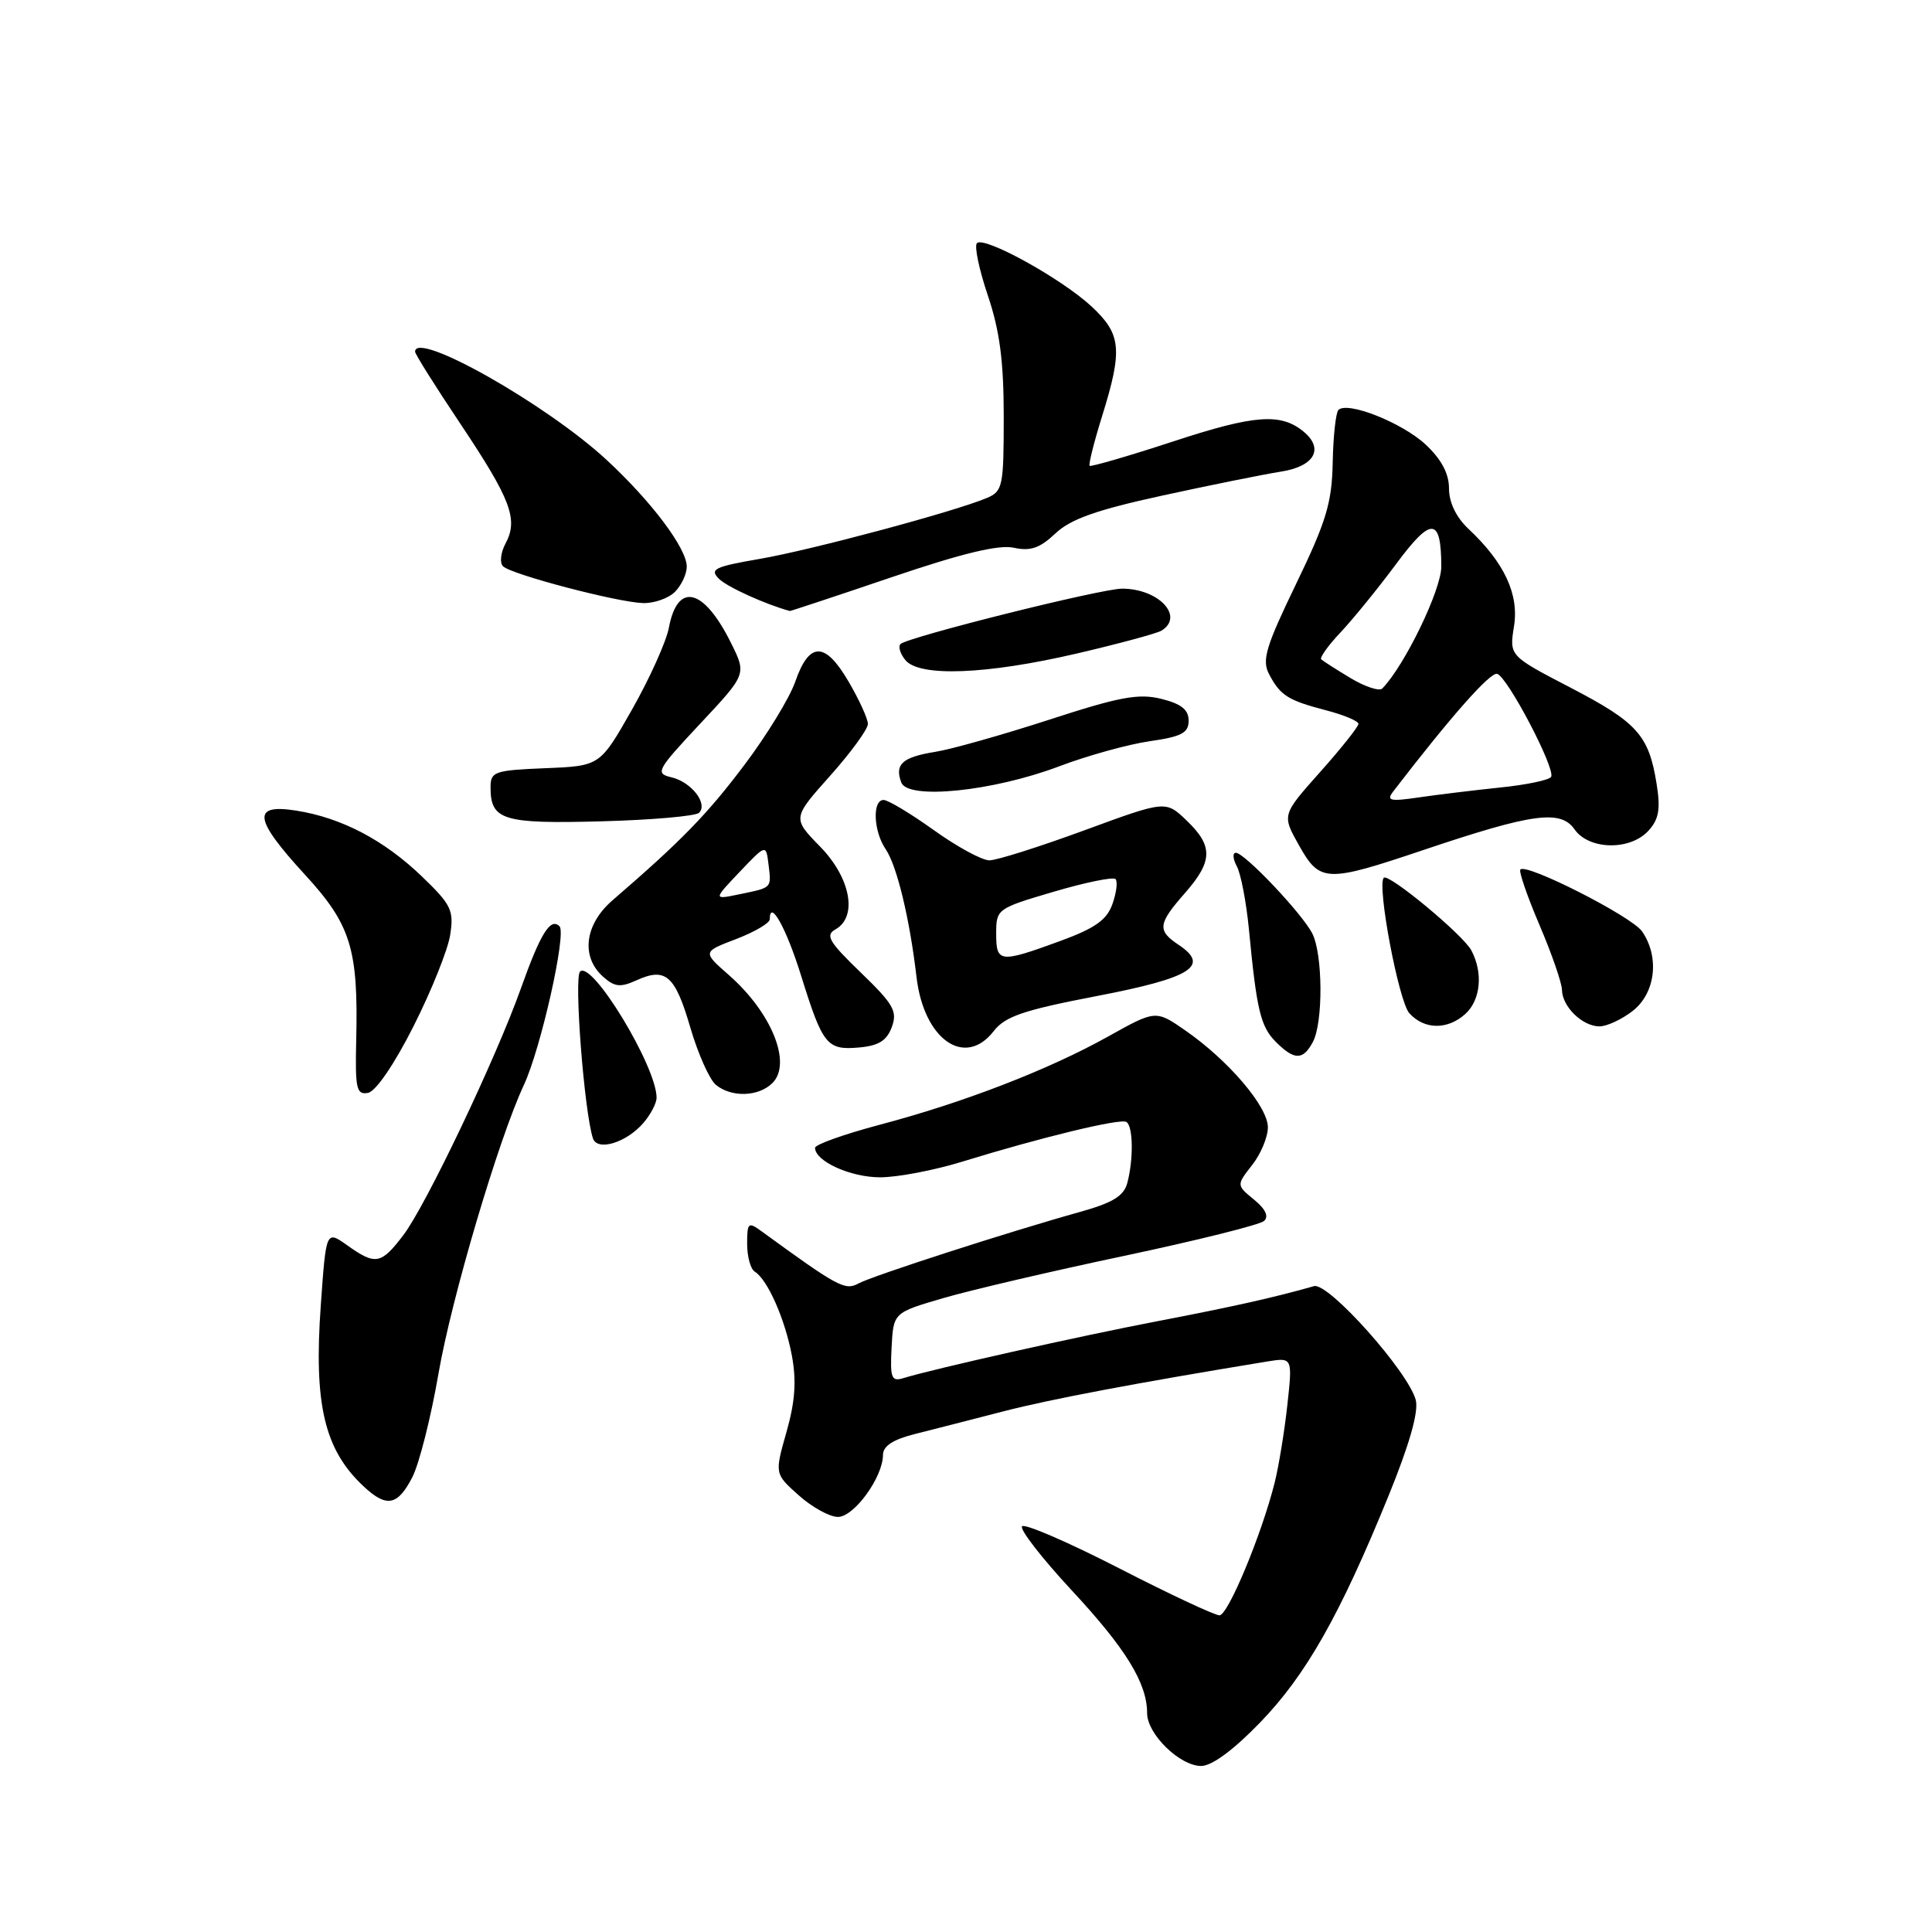 <?xml version="1.0" encoding="UTF-8" standalone="no"?>
<!DOCTYPE svg PUBLIC "-//W3C//DTD SVG 1.1//EN" "http://www.w3.org/Graphics/SVG/1.1/DTD/svg11.dtd" >
<svg xmlns="http://www.w3.org/2000/svg" xmlns:xlink="http://www.w3.org/1999/xlink" version="1.1" viewBox="0 0 256 256">
 <g >
 <path fill="currentColor"
d=" M 166.96 228.25 C 173.04 221.97 177.54 214.04 183.99 198.20 C 186.75 191.42 187.99 187.09 187.60 185.53 C 186.66 181.82 176.01 169.87 174.11 170.42 C 169.06 171.87 163.31 173.16 153.50 175.04 C 143.12 177.02 123.65 181.39 119.70 182.61 C 118.12 183.10 117.93 182.59 118.14 178.55 C 118.38 173.94 118.38 173.94 124.94 172.02 C 128.55 170.96 139.38 168.43 149.00 166.40 C 158.62 164.36 166.95 162.29 167.50 161.78 C 168.15 161.18 167.68 160.19 166.16 158.95 C 163.83 157.04 163.83 157.04 165.91 154.38 C 167.06 152.92 168.00 150.67 168.00 149.37 C 168.00 146.63 162.78 140.51 157.09 136.56 C 153.14 133.82 153.14 133.82 146.82 137.35 C 138.91 141.76 127.65 146.11 116.55 149.04 C 111.85 150.29 108.00 151.66 108.00 152.09 C 108.00 153.87 112.70 156.00 116.62 156.00 C 118.91 156.00 123.80 155.07 127.49 153.93 C 137.93 150.71 148.43 148.17 149.25 148.66 C 150.15 149.21 150.21 153.61 149.37 156.76 C 148.91 158.48 147.43 159.38 143.13 160.58 C 133.73 163.20 115.61 169.05 113.72 170.08 C 111.98 171.03 111.01 170.51 100.88 163.13 C 99.15 161.87 99.00 162.00 99.00 164.82 C 99.00 166.50 99.45 168.16 100.01 168.50 C 101.71 169.55 104.02 174.79 104.93 179.63 C 105.55 182.99 105.36 185.72 104.21 189.76 C 102.64 195.29 102.64 195.29 105.84 198.14 C 107.59 199.71 109.93 201.00 111.03 201.00 C 113.17 201.00 116.99 195.74 117.00 192.79 C 117.00 191.61 118.33 190.74 121.25 190.01 C 123.59 189.42 128.88 188.07 133.00 187.00 C 139.31 185.38 150.50 183.26 167.89 180.41 C 171.27 179.86 171.27 179.86 170.58 186.18 C 170.20 189.66 169.44 194.30 168.89 196.50 C 167.16 203.36 162.74 214.00 161.59 214.04 C 160.99 214.05 155.01 211.26 148.30 207.81 C 141.60 204.37 135.80 201.86 135.43 202.24 C 135.06 202.61 138.01 206.42 141.99 210.71 C 149.19 218.45 152.00 223.03 152.00 227.01 C 152.00 229.77 156.33 234.00 159.16 234.00 C 160.58 234.00 163.44 231.89 166.96 228.25 Z  M 54.62 195.77 C 55.54 194.00 57.10 187.81 58.10 182.02 C 59.81 172.07 66.06 150.94 69.41 143.78 C 71.66 138.97 75.09 123.69 74.14 122.74 C 72.94 121.54 71.62 123.67 69.01 131.00 C 65.70 140.29 56.43 159.75 53.44 163.67 C 50.48 167.55 49.76 167.68 46.01 165.01 C 43.21 163.02 43.21 163.02 42.51 172.91 C 41.56 186.11 42.98 192.11 48.20 196.97 C 51.22 199.79 52.68 199.52 54.62 195.77 Z  M 85.25 148.80 C 86.21 147.69 87.00 146.18 87.00 145.45 C 87.00 141.32 78.42 127.18 76.86 128.74 C 76.04 129.56 77.40 147.21 78.56 150.82 C 79.13 152.59 82.98 151.43 85.25 148.80 Z  M 54.79 135.99 C 57.15 131.32 59.34 125.88 59.65 123.89 C 60.16 120.62 59.81 119.89 55.89 116.12 C 50.87 111.30 45.26 108.36 39.25 107.41 C 33.34 106.48 33.61 108.50 40.39 115.88 C 46.49 122.51 47.49 125.73 47.20 137.82 C 47.05 144.28 47.23 145.10 48.77 144.81 C 49.79 144.62 52.26 141.01 54.79 135.99 Z  M 102.36 143.50 C 104.96 140.89 102.25 134.18 96.58 129.20 C 93.08 126.13 93.08 126.13 97.54 124.43 C 99.99 123.49 102.00 122.31 102.00 121.81 C 102.00 119.04 104.19 122.98 106.15 129.28 C 109.02 138.49 109.57 139.17 113.81 138.80 C 116.42 138.57 117.50 137.90 118.17 136.09 C 118.94 134.00 118.40 133.06 114.06 128.87 C 109.84 124.80 109.32 123.92 110.70 123.15 C 113.68 121.48 112.72 116.32 108.66 112.17 C 104.99 108.41 104.99 108.41 110.00 102.79 C 112.75 99.71 115.00 96.62 115.00 95.93 C 115.00 95.24 113.84 92.70 112.42 90.28 C 109.32 84.98 107.22 85.00 105.37 90.34 C 104.64 92.45 101.62 97.40 98.65 101.34 C 93.73 107.88 90.30 111.41 81.20 119.26 C 77.49 122.45 76.93 126.72 79.87 129.38 C 81.42 130.78 82.18 130.87 84.31 129.91 C 88.20 128.13 89.45 129.22 91.47 136.15 C 92.49 139.64 94.02 143.06 94.86 143.75 C 96.93 145.45 100.53 145.33 102.36 143.50 Z  M 173.96 138.07 C 175.34 135.50 175.29 126.43 173.88 123.68 C 172.53 121.04 164.91 113.00 163.76 113.00 C 163.30 113.00 163.36 113.81 163.89 114.80 C 164.42 115.79 165.13 119.50 165.48 123.05 C 166.51 133.86 167.03 136.03 169.06 138.06 C 171.51 140.51 172.66 140.51 173.96 138.07 Z  M 131.67 136.63 C 133.18 134.68 135.60 133.85 145.34 131.98 C 157.86 129.57 160.38 128.00 156.18 125.20 C 153.32 123.30 153.42 122.42 157.00 118.35 C 160.72 114.11 160.77 112.11 157.23 108.72 C 154.46 106.06 154.46 106.06 143.66 110.03 C 137.72 112.21 132.07 114.00 131.10 114.00 C 130.12 114.00 126.81 112.20 123.74 110.00 C 120.67 107.80 117.67 106.00 117.08 106.00 C 115.56 106.00 115.74 110.17 117.36 112.53 C 118.84 114.69 120.54 121.73 121.44 129.44 C 122.40 137.74 127.85 141.56 131.67 136.63 Z  M 194.17 134.35 C 196.20 132.50 196.54 128.89 194.96 125.93 C 193.85 123.85 183.99 115.68 183.36 116.31 C 182.42 117.25 185.33 132.68 186.74 134.25 C 188.72 136.45 191.80 136.49 194.17 134.35 Z  M 216.37 133.93 C 219.38 131.56 219.92 126.77 217.57 123.40 C 216.18 121.42 202.30 114.36 201.46 115.21 C 201.22 115.44 202.36 118.75 203.99 122.57 C 205.62 126.38 206.96 130.26 206.97 131.18 C 207.01 133.40 209.69 136.00 211.94 136.00 C 212.92 136.00 214.92 135.07 216.37 133.93 Z  M 188.67 112.61 C 203.08 107.76 206.79 107.25 208.64 109.90 C 210.56 112.64 216.03 112.73 218.44 110.06 C 219.82 108.54 220.05 107.20 219.50 103.81 C 218.47 97.41 216.95 95.72 208.07 91.10 C 199.99 86.90 199.99 86.90 200.61 83.01 C 201.30 78.74 199.34 74.54 194.56 70.06 C 192.95 68.54 192.00 66.57 192.00 64.73 C 192.00 62.75 191.00 60.87 188.91 58.91 C 185.80 56.01 178.54 53.13 177.35 54.32 C 177.00 54.67 176.66 57.80 176.59 61.27 C 176.49 66.62 175.74 69.09 171.74 77.37 C 167.72 85.69 167.18 87.48 168.16 89.33 C 169.65 92.17 170.66 92.80 175.75 94.13 C 178.09 94.74 180.00 95.54 180.00 95.92 C 180.00 96.29 177.72 99.16 174.93 102.29 C 169.86 107.98 169.86 107.98 172.11 111.99 C 174.90 116.95 175.70 116.98 188.67 112.61 Z  M 92.63 107.70 C 93.84 106.49 91.61 103.62 88.98 103.00 C 86.78 102.48 87.00 102.07 92.78 95.89 C 98.92 89.34 98.92 89.34 96.88 85.23 C 93.26 77.91 89.78 77.05 88.63 83.18 C 88.28 85.02 86.09 89.89 83.75 94.01 C 79.50 101.50 79.50 101.50 72.25 101.79 C 65.48 102.07 65.00 102.24 65.00 104.34 C 65.00 108.68 66.65 109.18 79.67 108.83 C 86.36 108.65 92.19 108.14 92.63 107.70 Z  M 140.32 101.55 C 144.07 100.13 149.47 98.63 152.32 98.22 C 156.57 97.61 157.50 97.12 157.50 95.49 C 157.50 94.03 156.52 93.26 153.87 92.60 C 150.86 91.86 148.34 92.33 139.04 95.36 C 132.87 97.36 126.06 99.29 123.89 99.63 C 119.56 100.33 118.51 101.28 119.43 103.69 C 120.32 106.01 131.60 104.85 140.32 101.55 Z  M 142.66 86.60 C 148.24 85.30 153.31 83.93 153.91 83.56 C 156.97 81.67 153.52 78.00 148.68 78.00 C 145.90 78.00 120.25 84.42 119.32 85.34 C 118.99 85.68 119.28 86.64 119.98 87.48 C 121.85 89.72 130.71 89.38 142.66 86.60 Z  M 118.16 76.48 C 127.50 73.31 132.35 72.14 134.34 72.58 C 136.54 73.06 137.79 72.63 139.84 70.69 C 141.86 68.78 145.28 67.57 154.00 65.67 C 160.32 64.29 167.41 62.86 169.75 62.49 C 174.16 61.80 175.48 59.47 172.74 57.20 C 169.73 54.70 166.25 54.95 155.56 58.46 C 149.58 60.42 144.55 61.88 144.38 61.72 C 144.22 61.55 144.96 58.58 146.04 55.12 C 148.78 46.32 148.58 44.28 144.65 40.62 C 140.70 36.94 130.41 31.25 129.45 32.22 C 129.08 32.59 129.73 35.70 130.89 39.14 C 132.47 43.82 133.00 47.86 133.00 55.22 C 133.00 64.46 132.87 65.10 130.75 65.99 C 126.46 67.80 107.47 72.89 100.65 74.06 C 94.68 75.09 93.99 75.42 95.26 76.69 C 96.35 77.78 101.45 80.09 104.66 80.96 C 104.75 80.98 110.83 78.97 118.16 76.48 Z  M 89.43 78.43 C 90.29 77.56 91.00 76.06 91.00 75.08 C 91.00 72.67 86.34 66.46 80.40 60.96 C 72.44 53.58 55.00 43.72 55.00 46.60 C 55.00 46.92 57.70 51.22 61.00 56.15 C 67.70 66.18 68.70 68.82 66.99 72.01 C 66.34 73.22 66.19 74.59 66.66 75.04 C 67.76 76.12 81.73 79.79 85.18 79.91 C 86.65 79.96 88.56 79.29 89.43 78.43 Z  M 98.00 115.54 C 101.50 111.86 101.50 111.86 101.83 114.52 C 102.22 117.73 102.35 117.59 98.00 118.49 C 94.50 119.22 94.50 119.22 98.00 115.54 Z  M 132.00 123.70 C 132.00 120.45 132.12 120.37 139.62 118.16 C 143.82 116.92 147.50 116.17 147.81 116.48 C 148.12 116.79 147.94 118.27 147.41 119.77 C 146.67 121.89 145.12 122.99 140.48 124.69 C 132.44 127.63 132.00 127.58 132.00 123.70 Z  M 184.58 104.91 C 192.28 94.89 197.49 89.00 198.39 89.29 C 199.80 89.76 206.16 101.92 205.53 102.94 C 205.28 103.36 202.24 104.00 198.78 104.35 C 195.33 104.71 190.47 105.30 188.00 105.66 C 184.22 106.22 183.67 106.10 184.58 104.91 Z  M 178.97 89.86 C 177.06 88.71 175.31 87.59 175.07 87.37 C 174.83 87.15 176.00 85.51 177.68 83.74 C 179.35 81.96 182.65 77.89 185.02 74.70 C 189.66 68.44 190.96 68.51 190.98 75.06 C 191.00 78.12 186.12 88.20 183.16 91.23 C 182.77 91.62 180.89 91.01 178.97 89.86 Z "/>
</g>
</svg>